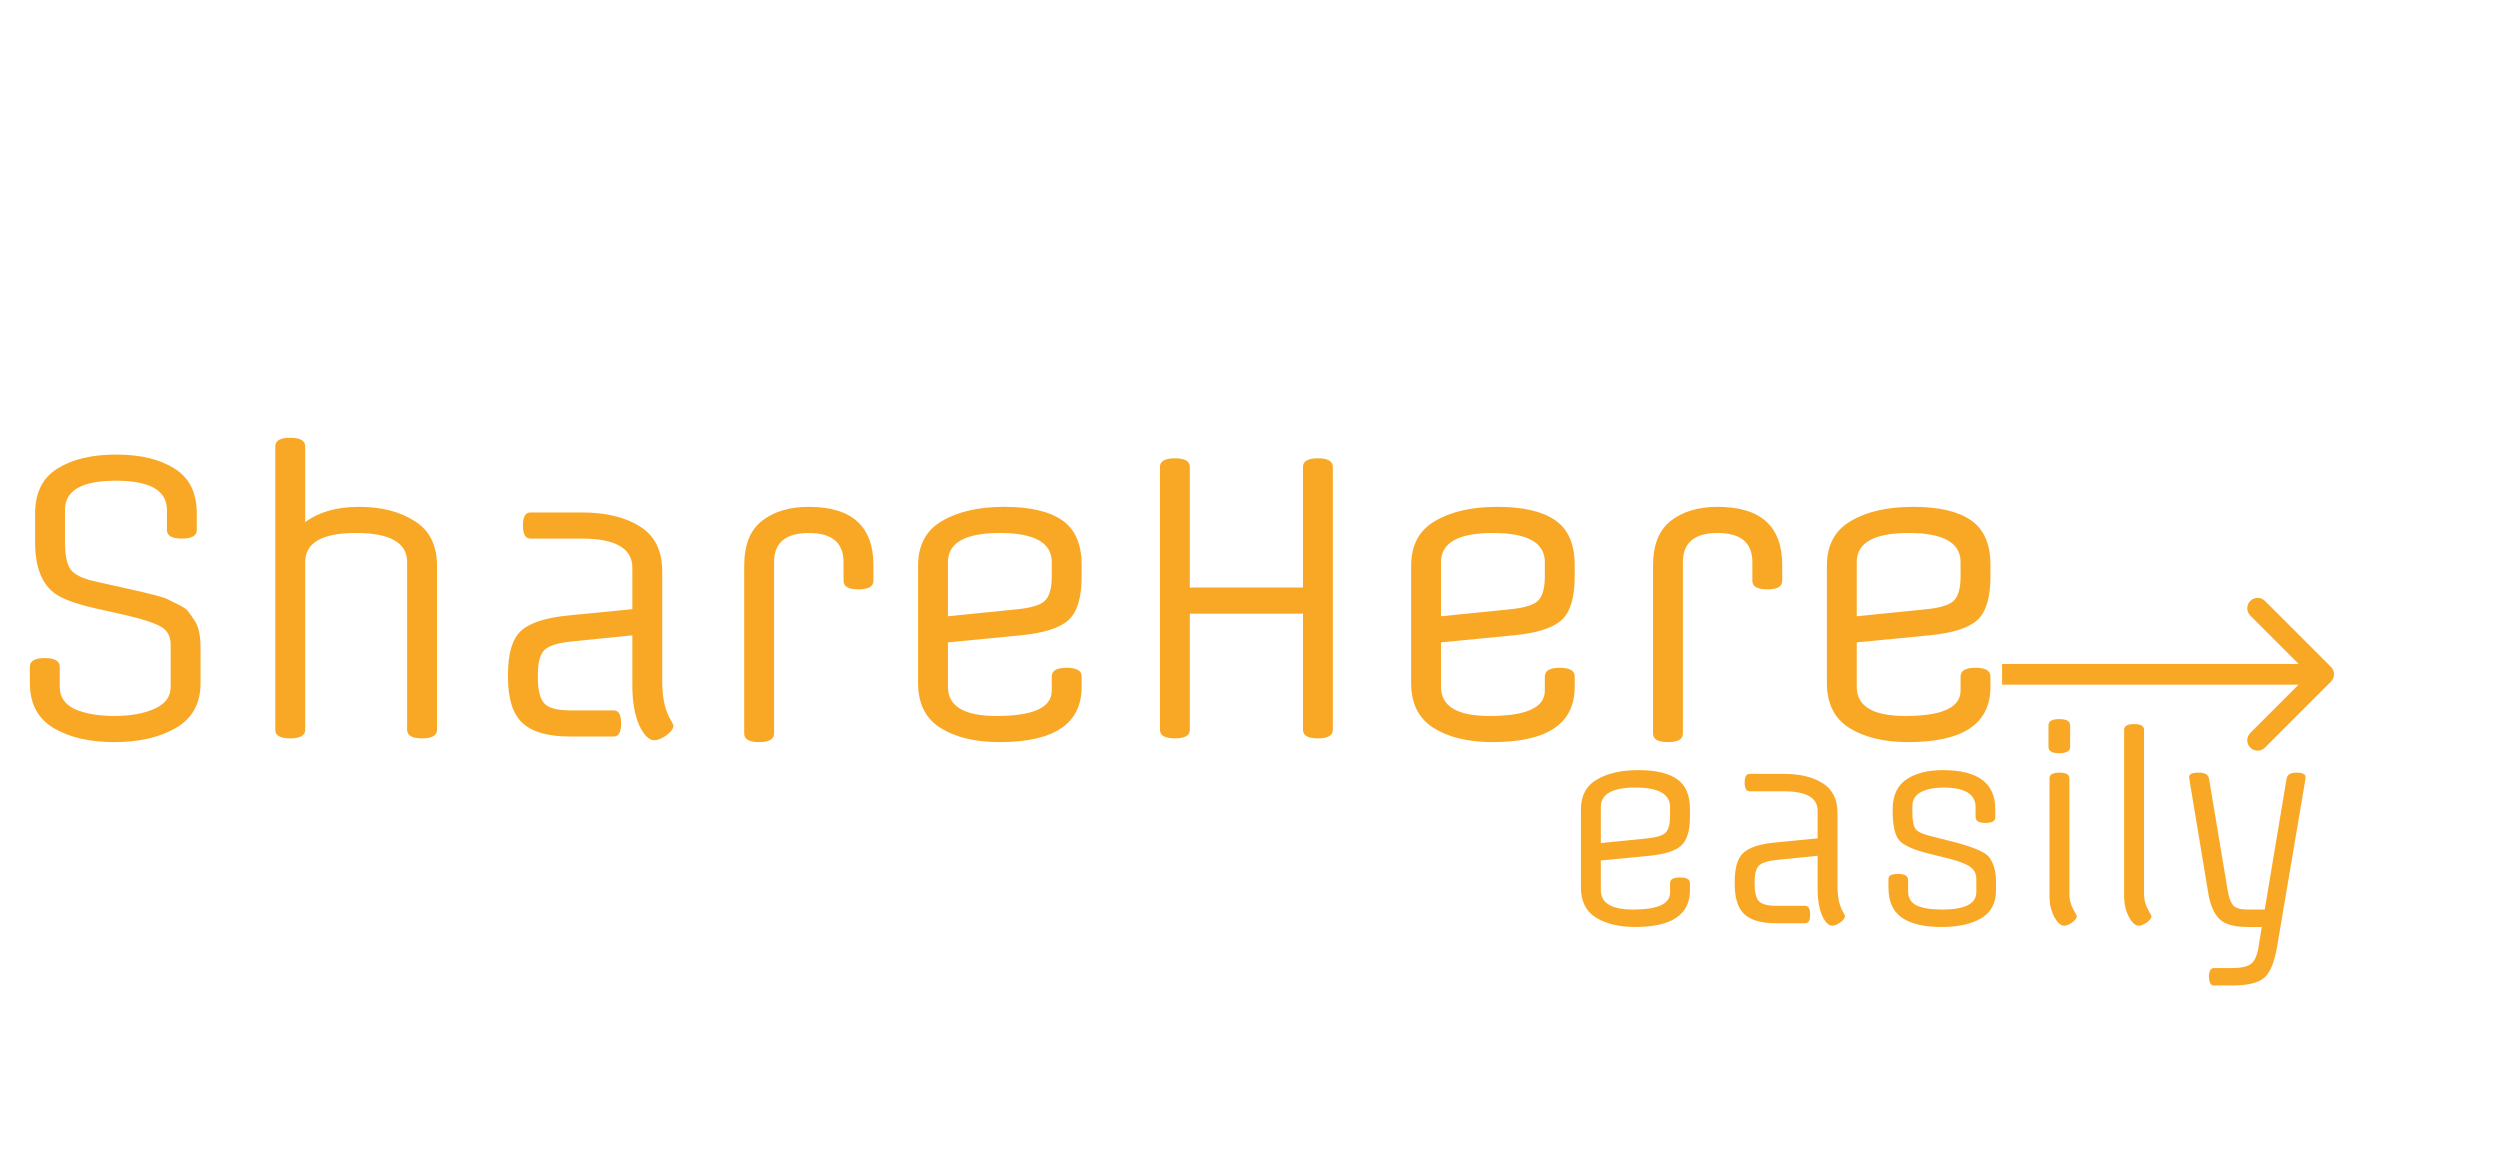 <svg width="241" height="112" viewBox="0 0 241 112" fill="none" xmlns="http://www.w3.org/2000/svg">
<rect width="241" height="112" fill="none"/>
<path d="M16.452 66.212V62.144C16.452 61.352 16.14 60.776 15.516 60.416C14.892 60.056 13.812 59.696 12.276 59.336L9.072 58.616C7.608 58.28 6.504 57.908 5.76 57.5C4.176 56.66 3.384 54.92 3.384 52.28V49.508C3.384 47.516 4.092 46.076 5.508 45.188C6.948 44.276 8.844 43.82 11.196 43.82C13.548 43.82 15.432 44.276 16.848 45.188C18.264 46.076 18.972 47.516 18.972 49.508V51.092C18.972 51.644 18.492 51.92 17.532 51.92C16.572 51.92 16.092 51.644 16.092 51.092V49.148C16.092 47.276 14.448 46.34 11.16 46.34C7.896 46.34 6.264 47.276 6.264 49.148V52.208C6.264 53.528 6.456 54.44 6.84 54.944C7.248 55.424 7.992 55.784 9.072 56.024L12.276 56.744C14.58 57.248 15.888 57.596 16.2 57.788C16.536 57.956 16.92 58.148 17.352 58.364C17.784 58.58 18.072 58.808 18.216 59.048C18.384 59.264 18.576 59.54 18.792 59.876C19.152 60.428 19.332 61.28 19.332 62.432V65.852C19.332 67.82 18.54 69.26 16.956 70.172C15.396 71.084 13.416 71.54 11.016 71.54C8.64 71.54 6.684 71.084 5.148 70.172C3.636 69.26 2.88 67.82 2.88 65.852V64.268C2.88 63.716 3.36 63.44 4.32 63.44C5.28 63.44 5.76 63.716 5.76 64.268V66.212C5.76 67.196 6.252 67.916 7.236 68.372C8.244 68.804 9.504 69.02 11.016 69.02C12.552 69.02 13.836 68.792 14.868 68.336C15.924 67.88 16.452 67.172 16.452 66.212ZM42.127 54.548V70.352C42.127 70.904 41.647 71.18 40.687 71.18C39.727 71.18 39.247 70.904 39.247 70.352V54.188C39.247 52.316 37.603 51.38 34.315 51.38C31.051 51.38 29.419 52.316 29.419 54.188V70.352C29.419 70.904 28.939 71.18 27.979 71.18C27.019 71.18 26.539 70.904 26.539 70.352V43.028C26.539 42.476 27.019 42.2 27.979 42.2C28.939 42.2 29.419 42.476 29.419 43.028V50.336C30.739 49.352 32.467 48.86 34.603 48.86C36.763 48.86 38.551 49.316 39.967 50.228C41.407 51.116 42.127 52.556 42.127 54.548ZM59.158 71H54.946C52.834 71 51.31 70.568 50.374 69.704C49.438 68.84 48.97 67.376 48.97 65.312V65.024C48.97 62.984 49.39 61.58 50.23 60.812C51.07 60.044 52.57 59.552 54.73 59.336L60.958 58.724V54.728C60.958 52.856 59.326 51.92 56.062 51.92H51.13C50.65 51.92 50.41 51.5 50.41 50.66C50.41 49.82 50.65 49.4 51.13 49.4H56.062C58.414 49.4 60.298 49.856 61.714 50.768C63.13 51.656 63.838 53.096 63.838 55.088V65.708C63.838 67.268 64.114 68.504 64.666 69.416C64.834 69.704 64.918 69.884 64.918 69.956C64.918 70.244 64.69 70.556 64.234 70.892C63.778 71.204 63.394 71.36 63.082 71.36C62.554 71.36 62.062 70.868 61.606 69.884C61.174 68.876 60.958 67.604 60.958 66.068V61.244L54.946 61.856C53.65 62 52.81 62.288 52.426 62.72C52.042 63.152 51.85 63.92 51.85 65.024V65.312C51.85 66.464 52.042 67.28 52.426 67.76C52.834 68.24 53.674 68.48 54.946 68.48H59.158C59.638 68.48 59.878 68.9 59.878 69.74C59.878 70.58 59.638 71 59.158 71ZM81.317 55.988V54.188C81.317 52.316 80.201 51.38 77.969 51.38C75.737 51.38 74.621 52.316 74.621 54.188V70.712C74.621 71.264 74.141 71.54 73.181 71.54C72.221 71.54 71.741 71.264 71.741 70.712V54.548C71.741 52.556 72.305 51.116 73.433 50.228C74.585 49.316 76.097 48.86 77.969 48.86C82.121 48.86 84.197 50.732 84.197 54.476V55.988C84.197 56.54 83.717 56.816 82.757 56.816C81.797 56.816 81.317 56.54 81.317 55.988ZM104.27 54.476V55.556C104.27 57.596 103.85 59 103.01 59.768C102.17 60.536 100.634 61.028 98.402 61.244L91.382 61.928V66.212C91.382 68.084 92.942 69.02 96.062 69.02C99.614 69.02 101.39 68.204 101.39 66.572V65.204C101.39 64.652 101.87 64.376 102.83 64.376C103.79 64.376 104.27 64.652 104.27 65.204V66.212C104.27 69.764 101.63 71.54 96.35 71.54C94.022 71.54 92.126 71.084 90.662 70.172C89.222 69.26 88.502 67.82 88.502 65.852V54.548C88.502 52.556 89.27 51.116 90.806 50.228C92.342 49.316 94.346 48.86 96.818 48.86C99.29 48.86 101.15 49.292 102.398 50.156C103.646 51.02 104.27 52.46 104.27 54.476ZM91.382 54.188V59.408L98.15 58.724C99.518 58.58 100.394 58.292 100.778 57.86C101.186 57.428 101.39 56.66 101.39 55.556V54.188C101.39 52.316 99.722 51.38 96.386 51.38C93.05 51.38 91.382 52.316 91.382 54.188ZM128.487 45.008V70.352C128.487 70.904 128.007 71.18 127.047 71.18C126.087 71.18 125.607 70.904 125.607 70.352V59.156H114.699V70.352C114.699 70.904 114.219 71.18 113.259 71.18C112.299 71.18 111.819 70.904 111.819 70.352V45.008C111.819 44.456 112.299 44.18 113.259 44.18C114.219 44.18 114.699 44.456 114.699 45.008V56.636H125.607V45.008C125.607 44.456 126.087 44.18 127.047 44.18C128.007 44.18 128.487 44.456 128.487 45.008ZM151.802 54.476V55.556C151.802 57.596 151.382 59 150.542 59.768C149.702 60.536 148.166 61.028 145.934 61.244L138.914 61.928V66.212C138.914 68.084 140.474 69.02 143.594 69.02C147.146 69.02 148.922 68.204 148.922 66.572V65.204C148.922 64.652 149.402 64.376 150.362 64.376C151.322 64.376 151.802 64.652 151.802 65.204V66.212C151.802 69.764 149.162 71.54 143.882 71.54C141.554 71.54 139.658 71.084 138.194 70.172C136.754 69.26 136.034 67.82 136.034 65.852V54.548C136.034 52.556 136.802 51.116 138.338 50.228C139.874 49.316 141.878 48.86 144.35 48.86C146.822 48.86 148.682 49.292 149.93 50.156C151.178 51.02 151.802 52.46 151.802 54.476ZM138.914 54.188V59.408L145.682 58.724C147.05 58.58 147.926 58.292 148.31 57.86C148.718 57.428 148.922 56.66 148.922 55.556V54.188C148.922 52.316 147.254 51.38 143.918 51.38C140.582 51.38 138.914 52.316 138.914 54.188ZM168.927 55.988V54.188C168.927 52.316 167.811 51.38 165.579 51.38C163.347 51.38 162.231 52.316 162.231 54.188V70.712C162.231 71.264 161.751 71.54 160.791 71.54C159.831 71.54 159.351 71.264 159.351 70.712V54.548C159.351 52.556 159.915 51.116 161.043 50.228C162.195 49.316 163.707 48.86 165.579 48.86C169.731 48.86 171.807 50.732 171.807 54.476V55.988C171.807 56.54 171.327 56.816 170.367 56.816C169.407 56.816 168.927 56.54 168.927 55.988ZM191.88 54.476V55.556C191.88 57.596 191.46 59 190.62 59.768C189.78 60.536 188.244 61.028 186.012 61.244L178.992 61.928V66.212C178.992 68.084 180.552 69.02 183.672 69.02C187.224 69.02 189 68.204 189 66.572V65.204C189 64.652 189.48 64.376 190.44 64.376C191.4 64.376 191.88 64.652 191.88 65.204V66.212C191.88 69.764 189.24 71.54 183.96 71.54C181.632 71.54 179.736 71.084 178.272 70.172C176.832 69.26 176.112 67.82 176.112 65.852V54.548C176.112 52.556 176.88 51.116 178.416 50.228C179.952 49.316 181.956 48.86 184.428 48.86C186.9 48.86 188.76 49.292 190.008 50.156C191.256 51.02 191.88 52.46 191.88 54.476ZM178.992 54.188V59.408L185.76 58.724C187.128 58.58 188.004 58.292 188.388 57.86C188.796 57.428 189 56.66 189 55.556V54.188C189 52.316 187.332 51.38 183.996 51.38C180.66 51.38 178.992 52.316 178.992 54.188Z" fill="#F9A826"/>
<path d="M162.912 77.984V78.704C162.912 80.064 162.632 81 162.072 81.512C161.512 82.024 160.488 82.352 159 82.496L154.32 82.952V85.808C154.32 87.056 155.36 87.68 157.44 87.68C159.808 87.68 160.992 87.136 160.992 86.048V85.136C160.992 84.768 161.312 84.584 161.952 84.584C162.592 84.584 162.912 84.768 162.912 85.136V85.808C162.912 88.176 161.152 89.36 157.632 89.36C156.08 89.36 154.816 89.056 153.84 88.448C152.88 87.84 152.4 86.88 152.4 85.568V78.032C152.4 76.704 152.912 75.744 153.936 75.152C154.96 74.544 156.296 74.24 157.944 74.24C159.592 74.24 160.832 74.528 161.664 75.104C162.496 75.68 162.912 76.64 162.912 77.984ZM154.32 77.792V81.272L158.832 80.816C159.744 80.72 160.328 80.528 160.584 80.24C160.856 79.952 160.992 79.44 160.992 78.704V77.792C160.992 76.544 159.88 75.92 157.656 75.92C155.432 75.92 154.32 76.544 154.32 77.792ZM174.017 89H171.209C169.801 89 168.785 88.712 168.161 88.136C167.537 87.56 167.225 86.584 167.225 85.208V85.016C167.225 83.656 167.505 82.72 168.065 82.208C168.625 81.696 169.625 81.368 171.065 81.224L175.217 80.816V78.152C175.217 76.904 174.129 76.28 171.953 76.28H168.665C168.345 76.28 168.185 76 168.185 75.44C168.185 74.88 168.345 74.6 168.665 74.6H171.953C173.521 74.6 174.777 74.904 175.721 75.512C176.665 76.104 177.137 77.064 177.137 78.392V85.472C177.137 86.512 177.321 87.336 177.689 87.944C177.801 88.136 177.857 88.256 177.857 88.304C177.857 88.496 177.705 88.704 177.401 88.928C177.097 89.136 176.841 89.24 176.633 89.24C176.281 89.24 175.953 88.912 175.649 88.256C175.361 87.584 175.217 86.736 175.217 85.712V82.496L171.209 82.904C170.345 83 169.785 83.192 169.529 83.48C169.273 83.768 169.145 84.28 169.145 85.016V85.208C169.145 85.976 169.273 86.52 169.529 86.84C169.801 87.16 170.361 87.32 171.209 87.32H174.017C174.337 87.32 174.497 87.6 174.497 88.16C174.497 88.72 174.337 89 174.017 89ZM190.446 78.752V77.816C190.446 76.552 189.414 75.92 187.35 75.92C186.47 75.92 185.75 76.064 185.19 76.352C184.63 76.64 184.35 77.096 184.35 77.72V78.248C184.35 79.112 184.462 79.68 184.686 79.952C184.91 80.208 185.39 80.424 186.126 80.6L188.214 81.128C190.198 81.64 191.374 82.136 191.742 82.616C192.19 83.208 192.414 83.992 192.414 84.968V85.832C192.414 87.08 191.926 87.984 190.95 88.544C189.99 89.088 188.742 89.36 187.206 89.36C184.71 89.36 183.126 88.728 182.454 87.464C182.182 86.936 182.046 86.296 182.046 85.544V84.776C182.046 84.568 182.118 84.432 182.262 84.368C182.406 84.288 182.654 84.248 183.006 84.248C183.63 84.248 183.942 84.448 183.942 84.848V85.928C183.942 86.568 184.222 87.024 184.782 87.296C185.342 87.552 186.158 87.68 187.23 87.68C189.422 87.68 190.518 87.12 190.518 86V84.728C190.518 84.232 190.326 83.848 189.942 83.576C189.574 83.304 188.934 83.048 188.022 82.808L185.91 82.28C184.486 81.928 183.55 81.512 183.102 81.032C182.67 80.536 182.454 79.584 182.454 78.176V77.888C182.486 76.608 182.942 75.68 183.822 75.104C184.702 74.528 185.862 74.24 187.302 74.24C190.662 74.24 192.342 75.488 192.342 77.984V78.824C192.342 79.16 192.022 79.328 191.382 79.328C190.758 79.328 190.446 79.136 190.446 78.752ZM199.49 75.032V86.192C199.49 86.704 199.61 87.184 199.85 87.632C200.09 88.064 200.21 88.288 200.21 88.304C200.21 88.496 200.058 88.704 199.754 88.928C199.45 89.136 199.194 89.24 198.986 89.24C198.65 89.24 198.33 88.952 198.026 88.376C197.722 87.784 197.57 87.136 197.57 86.432V75.032C197.57 74.664 197.89 74.48 198.53 74.48C199.17 74.48 199.49 74.664 199.49 75.032ZM199.562 69.92V72.008C199.562 72.408 199.21 72.608 198.506 72.608C197.818 72.608 197.474 72.408 197.474 72.008V69.92C197.474 69.52 197.818 69.32 198.506 69.32C199.21 69.32 199.562 69.52 199.562 69.92ZM206.685 70.352V86.192C206.685 86.704 206.805 87.184 207.045 87.632C207.285 88.064 207.405 88.288 207.405 88.304C207.405 88.496 207.253 88.704 206.949 88.928C206.645 89.136 206.389 89.24 206.181 89.24C205.845 89.24 205.525 88.952 205.221 88.376C204.917 87.784 204.765 87.136 204.765 86.432V70.352C204.765 69.984 205.085 69.8 205.725 69.8C206.365 69.8 206.685 69.984 206.685 70.352ZM215.152 95H213.424C213.104 95 212.944 94.72 212.944 94.16C212.944 93.6 213.104 93.32 213.424 93.32H215.152C216.048 93.32 216.664 93.184 217 92.912C217.336 92.656 217.568 92.168 217.696 91.448L218.032 89.36H216.64C215.376 89.36 214.48 89.104 213.952 88.592C213.424 88.08 213.064 87.24 212.872 86.072L211.12 75.512C211.056 75.144 211.024 74.944 211.024 74.912C211.024 74.624 211.328 74.48 211.936 74.48C212.544 74.48 212.88 74.664 212.944 75.032L214.744 85.808C214.856 86.496 215.032 86.984 215.272 87.272C215.528 87.544 215.984 87.68 216.64 87.68H218.32L220.432 75.032C220.496 74.664 220.816 74.48 221.392 74.48C221.968 74.48 222.256 74.624 222.256 74.912C222.256 74.944 222.232 75.128 222.184 75.464L219.52 91.208C219.264 92.728 218.856 93.736 218.296 94.232C217.736 94.744 216.688 95 215.152 95Z" fill="#F9A826"/>
<path d="M224.707 65.707C225.098 65.317 225.098 64.683 224.707 64.293L218.343 57.929C217.953 57.538 217.319 57.538 216.929 57.929C216.538 58.319 216.538 58.953 216.929 59.343L222.586 65L216.929 70.657C216.538 71.047 216.538 71.68 216.929 72.071C217.319 72.462 217.953 72.462 218.343 72.071L224.707 65.707ZM193 66L224 66V64L193 64V66Z" fill="#F9A826"/>
</svg>
